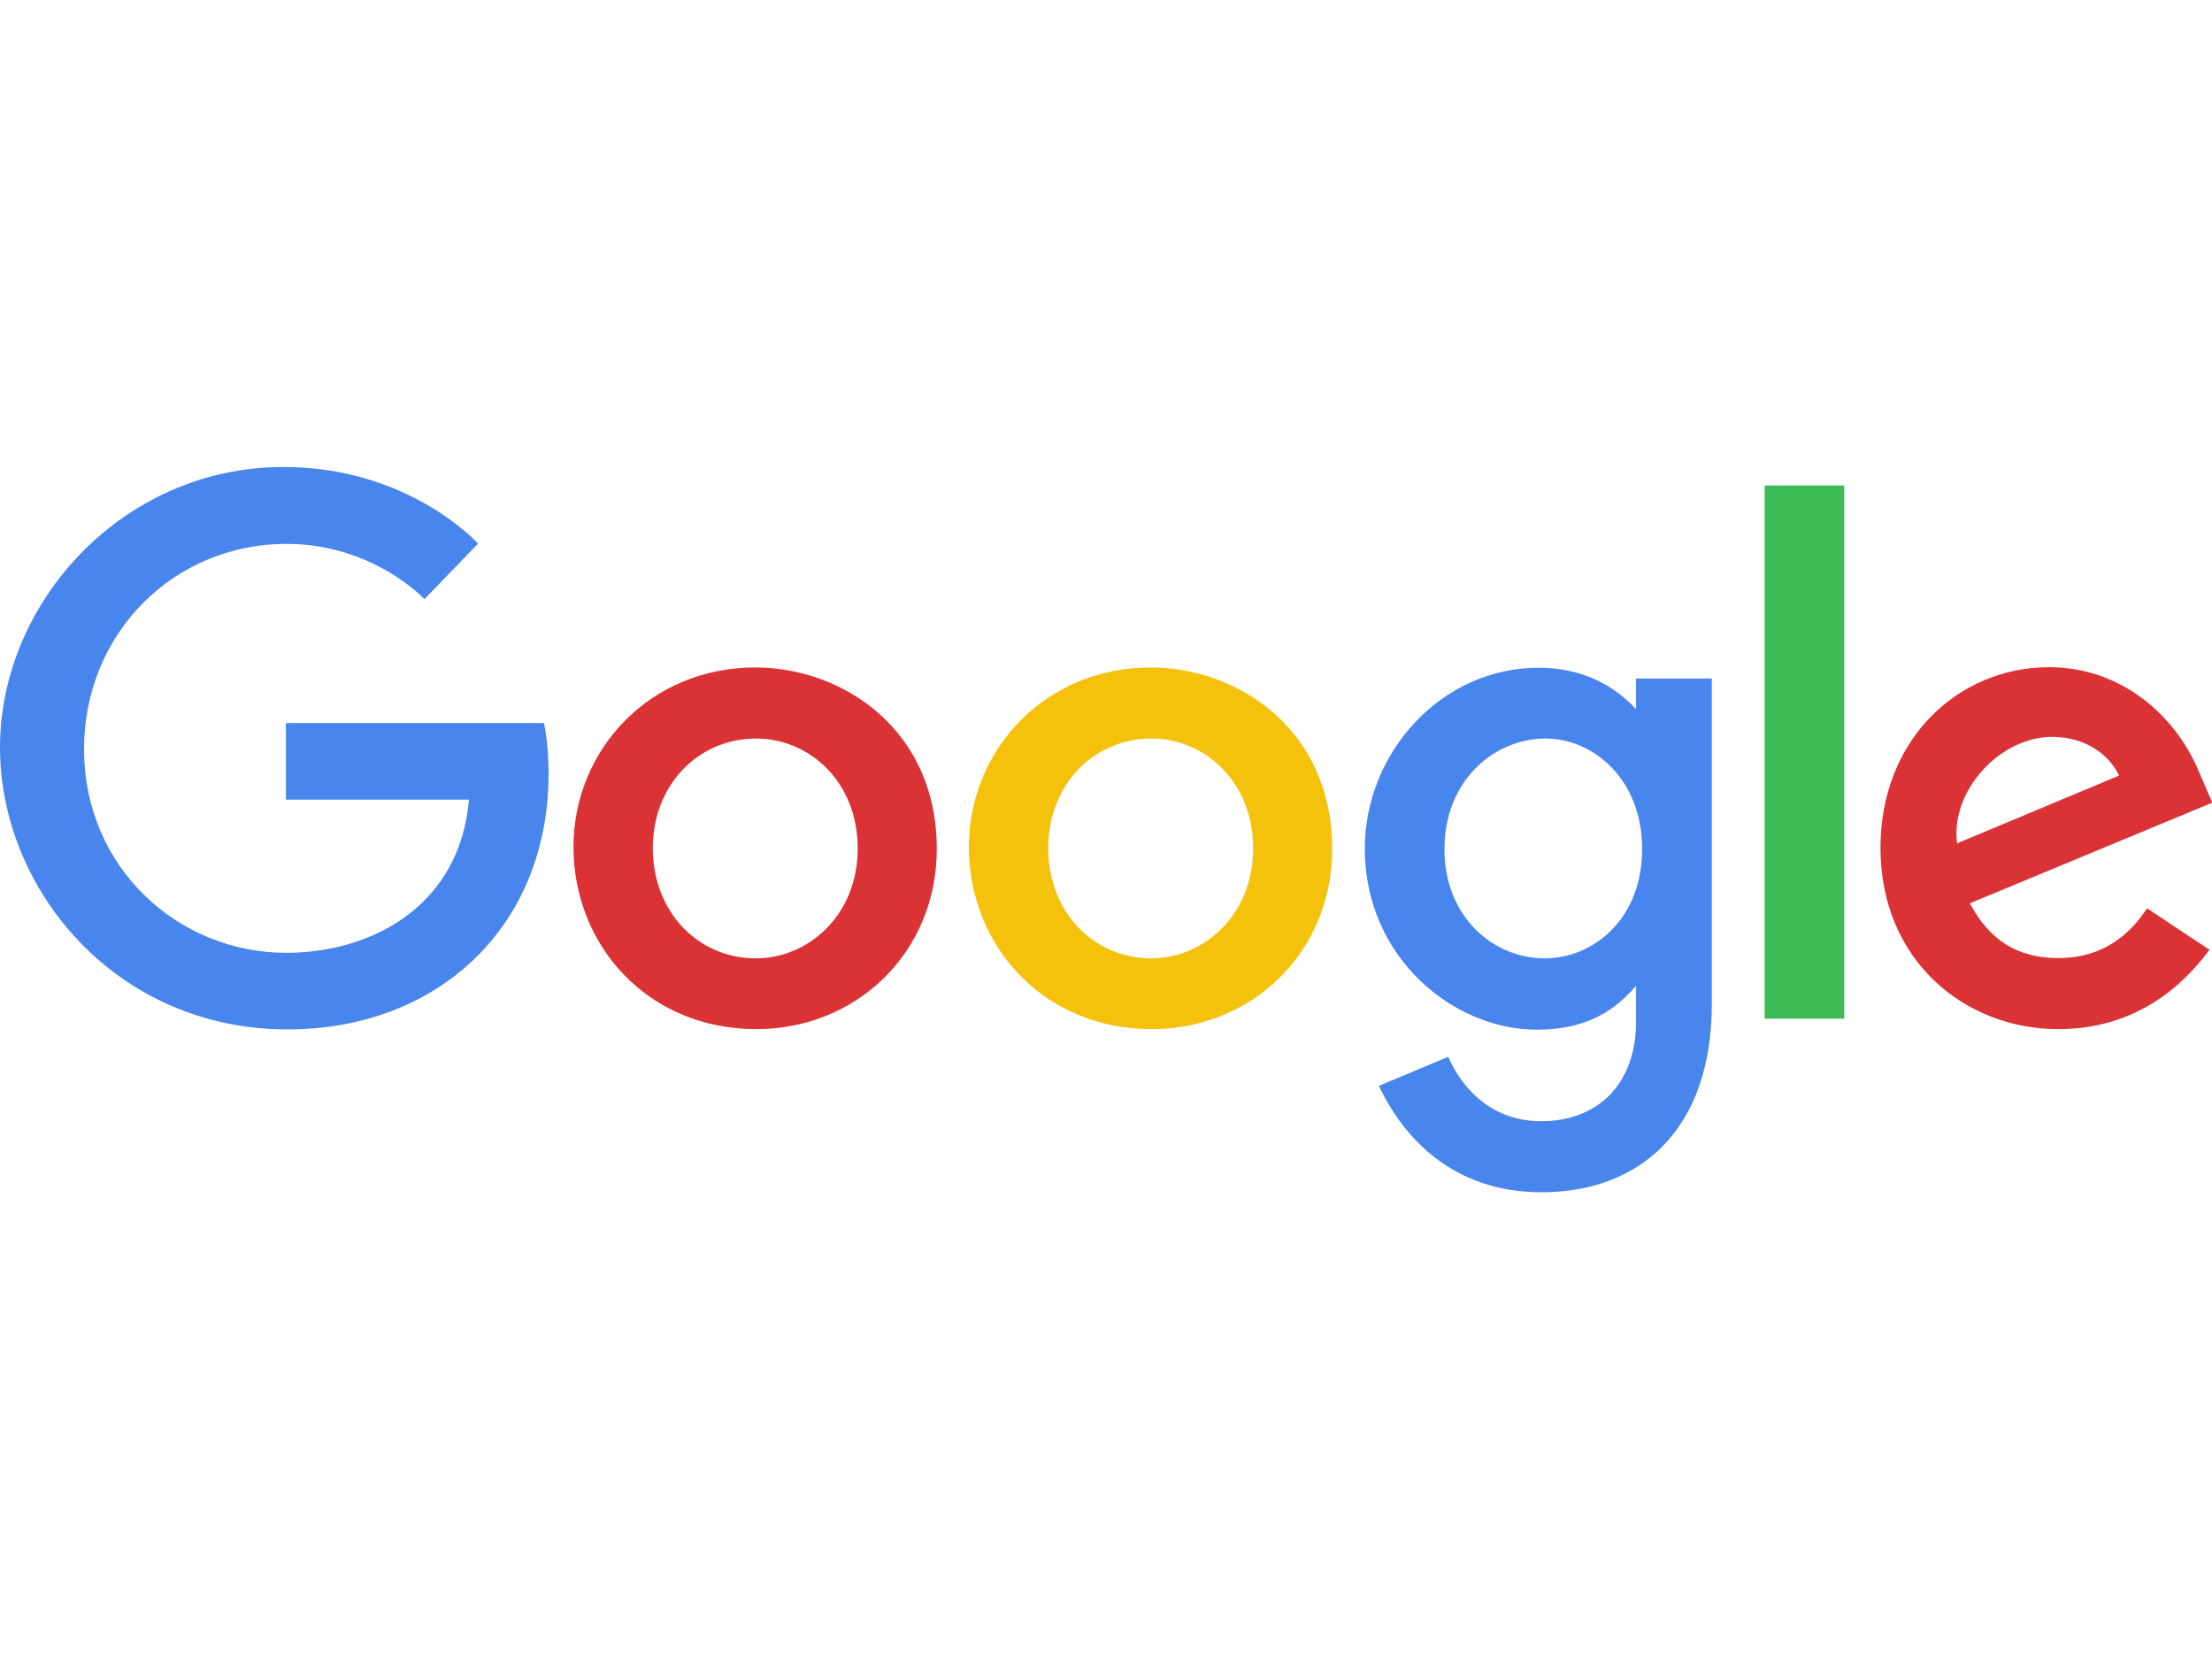 <?xml version="1.0" encoding="utf-8"?>
<!-- Generator: Adobe Illustrator 18.0.0, SVG Export Plug-In . SVG Version: 6.00 Build 0)  -->
<!DOCTYPE svg PUBLIC "-//W3C//DTD SVG 1.1//EN" "http://www.w3.org/Graphics/SVG/1.1/DTD/svg11.dtd">
<svg version="1.1"
	 id="svg2" xmlns:cc="http://creativecommons.org/ns#" xmlns:rdf="http://www.w3.org/1999/02/22-rdf-syntax-ns#" xmlns:dc="http://purl.org/dc/elements/1.1/"
	 xmlns="http://www.w3.org/2000/svg" xmlns:xlink="http://www.w3.org/1999/xlink" x="0px" y="0px" viewBox="100 -135.7 800 600"
	 enable-background="new 100 -135.7 800 600" xml:space="preserve">
<g>
	<path id="path2998" fill="#4885ED" d="M296.7,125.8h-93.3v27.7h66.2c-3.3,38.8-35.6,55.4-66.1,55.4c-39,0-73.1-30.7-73.1-73.7
		c0-41.9,32.5-74.2,73.2-74.2c31.4,0,49.9,20,49.9,20l19.4-20.1c0,0-24.9-27.7-70.3-27.7C144.7,33.1,100,81.9,100,134.6
		c0,51.6,42.1,102,104,102c54.5,0,94.4-37.3,94.4-92.5C298.4,132.5,296.7,125.8,296.7,125.8L296.7,125.8z"/>
	<path id="path3000" fill="#DB3236" d="M373.2,105.7c-38.3,0-65.8,29.9-65.8,64.9c0,35.4,26.6,65.9,66.2,65.9
		c35.8,0,65.2-27.4,65.2-65.2C438.8,128,404.6,105.7,373.2,105.7L373.2,105.7z M373.5,131.4c18.8,0,36.7,15.2,36.7,39.8
		c0,24-17.8,39.7-36.8,39.7c-20.9,0-37.3-16.7-37.3-39.9C336.1,148.3,352.4,131.4,373.5,131.4L373.5,131.4z"/>
	<path id="path3005" fill="#F4C20D" d="M516.2,105.7c-38.3,0-65.8,29.9-65.8,64.9c0,35.4,26.6,65.9,66.2,65.9
		c35.8,0,65.2-27.4,65.2-65.2C581.8,128,547.6,105.7,516.2,105.7L516.2,105.7z M516.5,131.4c18.8,0,36.7,15.2,36.7,39.8
		c0,24-17.8,39.7-36.8,39.7c-20.9,0-37.3-16.7-37.3-39.9C479.1,148.3,495.4,131.4,516.5,131.4L516.5,131.4z"/>
	<path id="path3007" fill="#4885ED" d="M656.4,105.8c-35.2,0-62.8,30.8-62.8,65.4c0,39.4,32,65.5,62.2,65.5
		c18.6,0,28.6-7.4,35.9-15.9v12.9c0,22.6-13.7,36.1-34.4,36.1c-20,0-30-14.9-33.5-23.3l-25.1,10.5c8.9,18.9,26.9,38.5,58.8,38.5
		c35,0,61.6-22,61.6-68.2V109.7h-27.4v11.1C683.3,111.7,671.7,105.8,656.4,105.8L656.4,105.8z M659,131.4
		c17.2,0,34.9,14.7,34.9,39.9c0,25.5-17.7,39.6-35.3,39.6c-18.7,0-36.2-15.2-36.2-39.4C622.4,146.4,640.5,131.4,659,131.4L659,131.4
		z"/>
	<path id="path3011" fill="#DB3236" d="M841.1,105.6c-33.2,0-61,26.4-61,65.3c0,41.2,31,65.6,64.2,65.6c27.7,0,44.7-15.1,54.8-28.7
		l-22.6-15c-5.9,9.1-15.7,18-32,18c-18.4,0-26.8-10.1-32.1-19.8l87.7-36.4l-4.6-10.7C887,123.1,867.2,105.6,841.1,105.6L841.1,105.6
		z M842.2,130.8c12,0,20.6,6.4,24.2,14l-58.6,24.5C805.3,150.3,823.3,130.8,842.2,130.8L842.2,130.8z"/>
	<path id="path3015" fill="#3CBA54" d="M738.2,232.7H767V39.9h-28.8V232.7z"/>
</g>
</svg>
